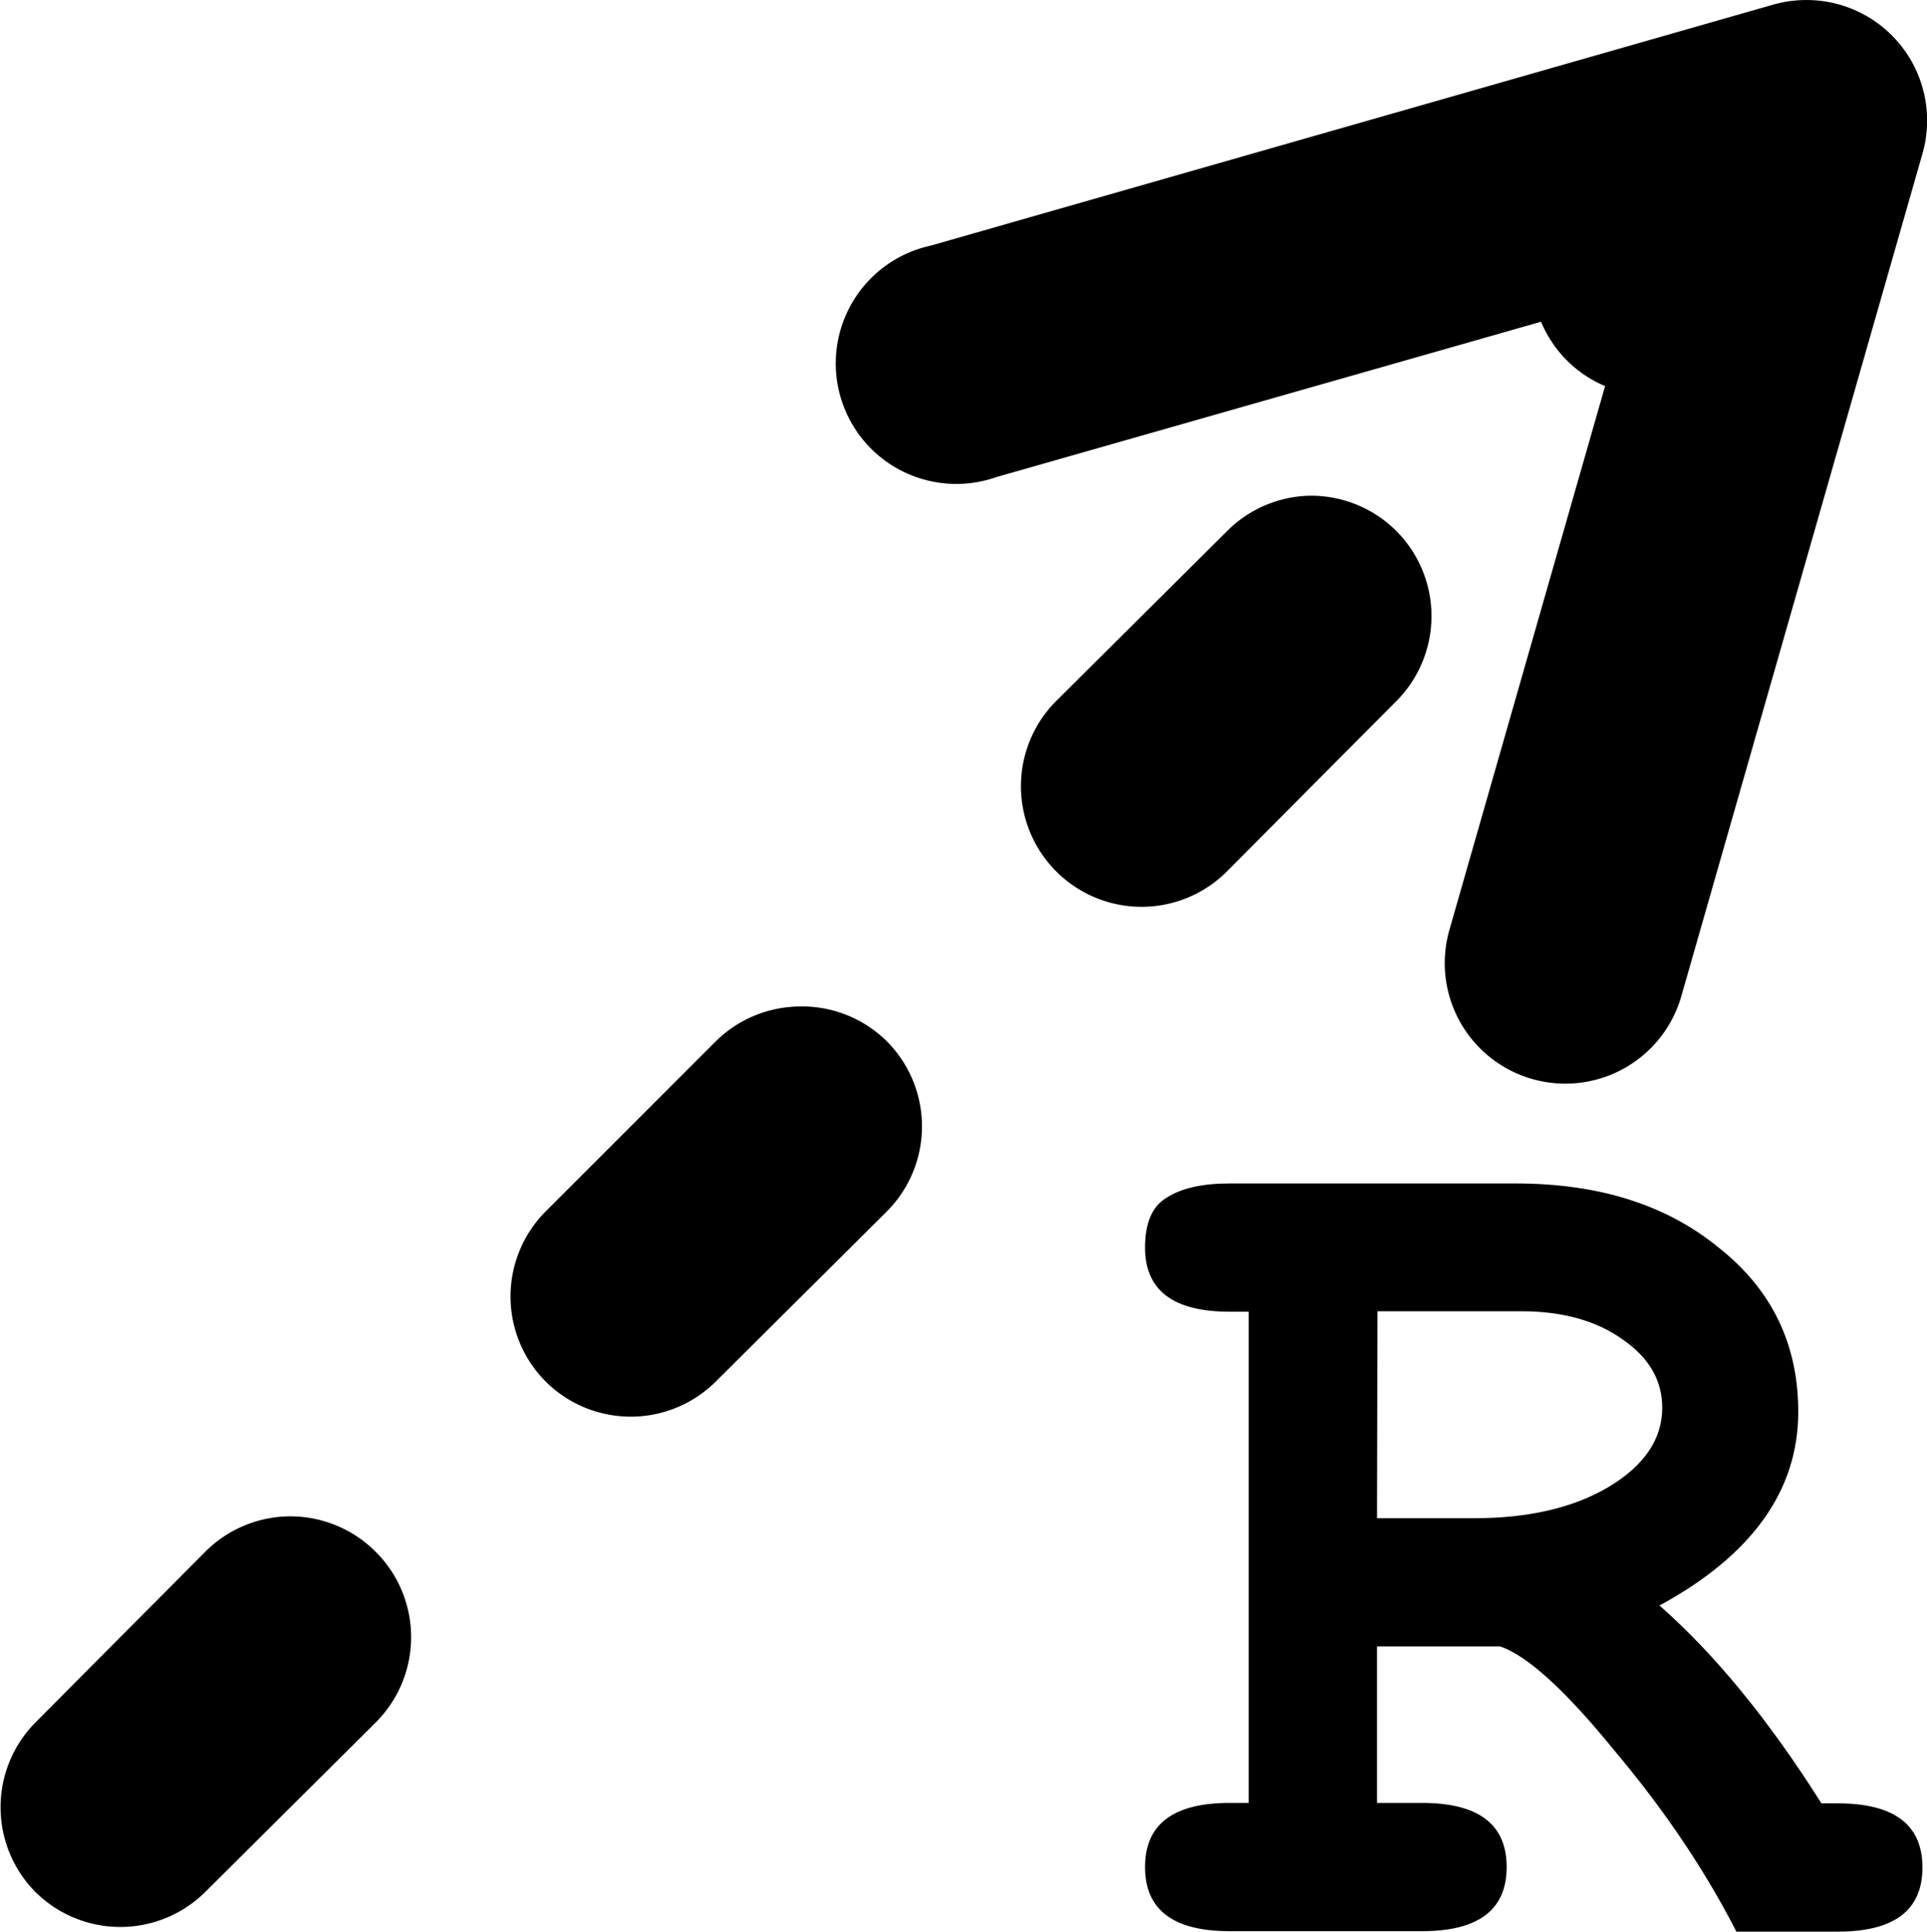 <?xml version="1.0" encoding="UTF-8" standalone="no"?>
<svg
   xmlns:dc="http://purl.org/dc/elements/1.1/"
   xmlns:cc="http://creativecommons.org/ns#"
   xmlns:rdf="http://www.w3.org/1999/02/22-rdf-syntax-ns#"
   xmlns:svg="http://www.w3.org/2000/svg"
   xmlns="http://www.w3.org/2000/svg"
   width="16.01"
   height="16.052"
   viewBox="0 0 4.236 4.247"
   version="1.1"
   id="svg4268">
  <defs
     id="defs4262" />
  <path
     id="path677"
     d="m 3.956,4.13e-4 a 0.265,0.265 0 0 0 -0.059,0.01 L 2.046,0.54 A 0.265,0.265 0 1 0 2.19,1.049 L 3.585,0.651 3.186,2.045 A 0.265,0.265 0 1 0 3.696,2.19 L 4.226,0.338 A 0.265,0.265 0 0 0 3.956,4.48e-4 Z"
     style="color:#000000;font-style:normal;font-variant:normal;font-weight:normal;font-stretch:normal;font-size:medium;line-height:normal;font-family:sans-serif;font-variant-ligatures:normal;font-variant-position:normal;font-variant-caps:normal;font-variant-numeric:normal;font-variant-alternates:normal;font-feature-settings:normal;text-indent:0;text-align:start;text-decoration:none;text-decoration-line:none;text-decoration-style:solid;text-decoration-color:#000000;letter-spacing:normal;word-spacing:normal;text-transform:none;writing-mode:lr-tb;direction:ltr;text-orientation:mixed;dominant-baseline:auto;baseline-shift:baseline;text-anchor:start;white-space:normal;shape-padding:0;clip-rule:nonzero;display:inline;overflow:visible;visibility:visible;isolation:auto;mix-blend-mode:normal;color-interpolation:sRGB;color-interpolation-filters:linearRGB;solid-color:#000000;solid-opacity:1;vector-effect:none;fill:#000000;fill-opacity:1;fill-rule:nonzero;stroke:none;stroke-width:0.529;stroke-linecap:round;stroke-linejoin:round;stroke-miterlimit:4;stroke-dasharray:none;stroke-dashoffset:0;stroke-opacity:1;color-rendering:auto;image-rendering:auto;shape-rendering:auto;text-rendering:auto;enable-background:accumulate" />
  <g
     aria-label="R"
     id="text681"
     style="font-style:normal;font-variant:normal;font-weight:bold;font-stretch:normal;font-size:2.822px;line-height:1.25;font-family:sans-serif;-inkscape-font-specification:'sans-serif Bold';letter-spacing:0px;word-spacing:0px;fill:#000000;fill-opacity:1;stroke:none;stroke-width:0.265"
     transform="translate(-127,-38.889)">
    <path
       d="m 131.04,42.854 q 0.186,0 0.186,0.141 0,0.141 -0.186,0.141 h -0.223 q -0.104,-0.203 -0.268,-0.398 -0.161,-0.198 -0.251,-0.229 h -0.271 v 0.344 h 0.099 q 0.186,0 0.186,0.141 0,0.141 -0.186,0.141 h -0.423 q -0.186,0 -0.186,-0.141 0,-0.141 0.186,-0.141 h 0.042 V 41.773 h -0.042 q -0.186,0 -0.186,-0.141 0,-0.082 0.048,-0.11 0.048,-0.031 0.138,-0.031 h 0.629 q 0.274,0 0.446,0.141 0.175,0.138 0.175,0.361 0,0.26 -0.305,0.426 0.183,0.161 0.356,0.435 z m -1.013,-0.627 h 0.214 q 0.178,0 0.294,-0.068 0.119,-0.071 0.119,-0.175 0,-0.09 -0.087,-0.15 -0.087,-0.062 -0.223,-0.062 h -0.316 z"
       style="font-style:normal;font-variant:normal;font-weight:bold;font-stretch:normal;font-size:2.822px;font-family:FreeMono;-inkscape-font-specification:'FreeMono Bold';stroke-width:0.265"
       id="path1397" />
  </g>
  <path
     style="color:#000000;font-style:normal;font-variant:normal;font-weight:normal;font-stretch:normal;font-size:medium;line-height:normal;font-family:sans-serif;font-variant-ligatures:normal;font-variant-position:normal;font-variant-caps:normal;font-variant-numeric:normal;font-variant-alternates:normal;font-variant-east-asian:normal;font-feature-settings:normal;font-variation-settings:normal;text-indent:0;text-align:start;text-decoration:none;text-decoration-line:none;text-decoration-style:solid;text-decoration-color:#000000;letter-spacing:normal;word-spacing:normal;text-transform:none;writing-mode:lr-tb;direction:ltr;text-orientation:mixed;dominant-baseline:auto;baseline-shift:baseline;text-anchor:start;white-space:normal;shape-padding:0;shape-margin:0;inline-size:0;clip-rule:nonzero;display:inline;overflow:visible;visibility:visible;isolation:auto;mix-blend-mode:normal;color-interpolation:sRGB;color-interpolation-filters:linearRGB;solid-color:#000000;solid-opacity:1;vector-effect:none;fill:#000000;fill-opacity:1;fill-rule:nonzero;stroke:none;stroke-linecap:round;stroke-linejoin:miter;stroke-miterlimit:4;stroke-dasharray:0.529, 1.058;stroke-dashoffset:0;stroke-opacity:1;color-rendering:auto;image-rendering:auto;shape-rendering:auto;text-rendering:auto;enable-background:accumulate;stop-color:#000000;stop-opacity:1;opacity:1"
     d="M 3.695 0.27 A 0.265 0.265 0 0 0 3.518 0.346 L 3.445 0.418 A 0.265 0.265 0 0 0 3.445 0.793 A 0.265 0.265 0 0 0 3.818 0.793 L 3.891 0.721 A 0.265 0.265 0 0 0 3.891 0.346 A 0.265 0.265 0 0 0 3.695 0.27 z M 2.875 1.09 A 0.265 0.265 0 0 0 2.697 1.168 L 2.322 1.541 A 0.265 0.265 0 0 0 2.322 1.916 A 0.265 0.265 0 0 0 2.697 1.916 L 3.07 1.541 A 0.265 0.265 0 0 0 3.07 1.168 A 0.265 0.265 0 0 0 2.875 1.09 z M 1.752 2.213 A 0.265 0.265 0 0 0 1.574 2.289 L 1.199 2.664 A 0.265 0.265 0 0 0 1.199 3.037 A 0.265 0.265 0 0 0 1.574 3.037 L 1.949 2.664 A 0.265 0.265 0 0 0 1.949 2.289 A 0.265 0.265 0 0 0 1.752 2.213 z M 0.631 3.334 A 0.265 0.265 0 0 0 0.451 3.412 L 0.078 3.787 A 0.265 0.265 0 0 0 0.078 4.16 A 0.265 0.265 0 0 0 0.451 4.16 L 0.826 3.787 A 0.265 0.265 0 0 0 0.826 3.412 A 0.265 0.265 0 0 0 0.631 3.334 z "
     id="path684" />
</svg>
